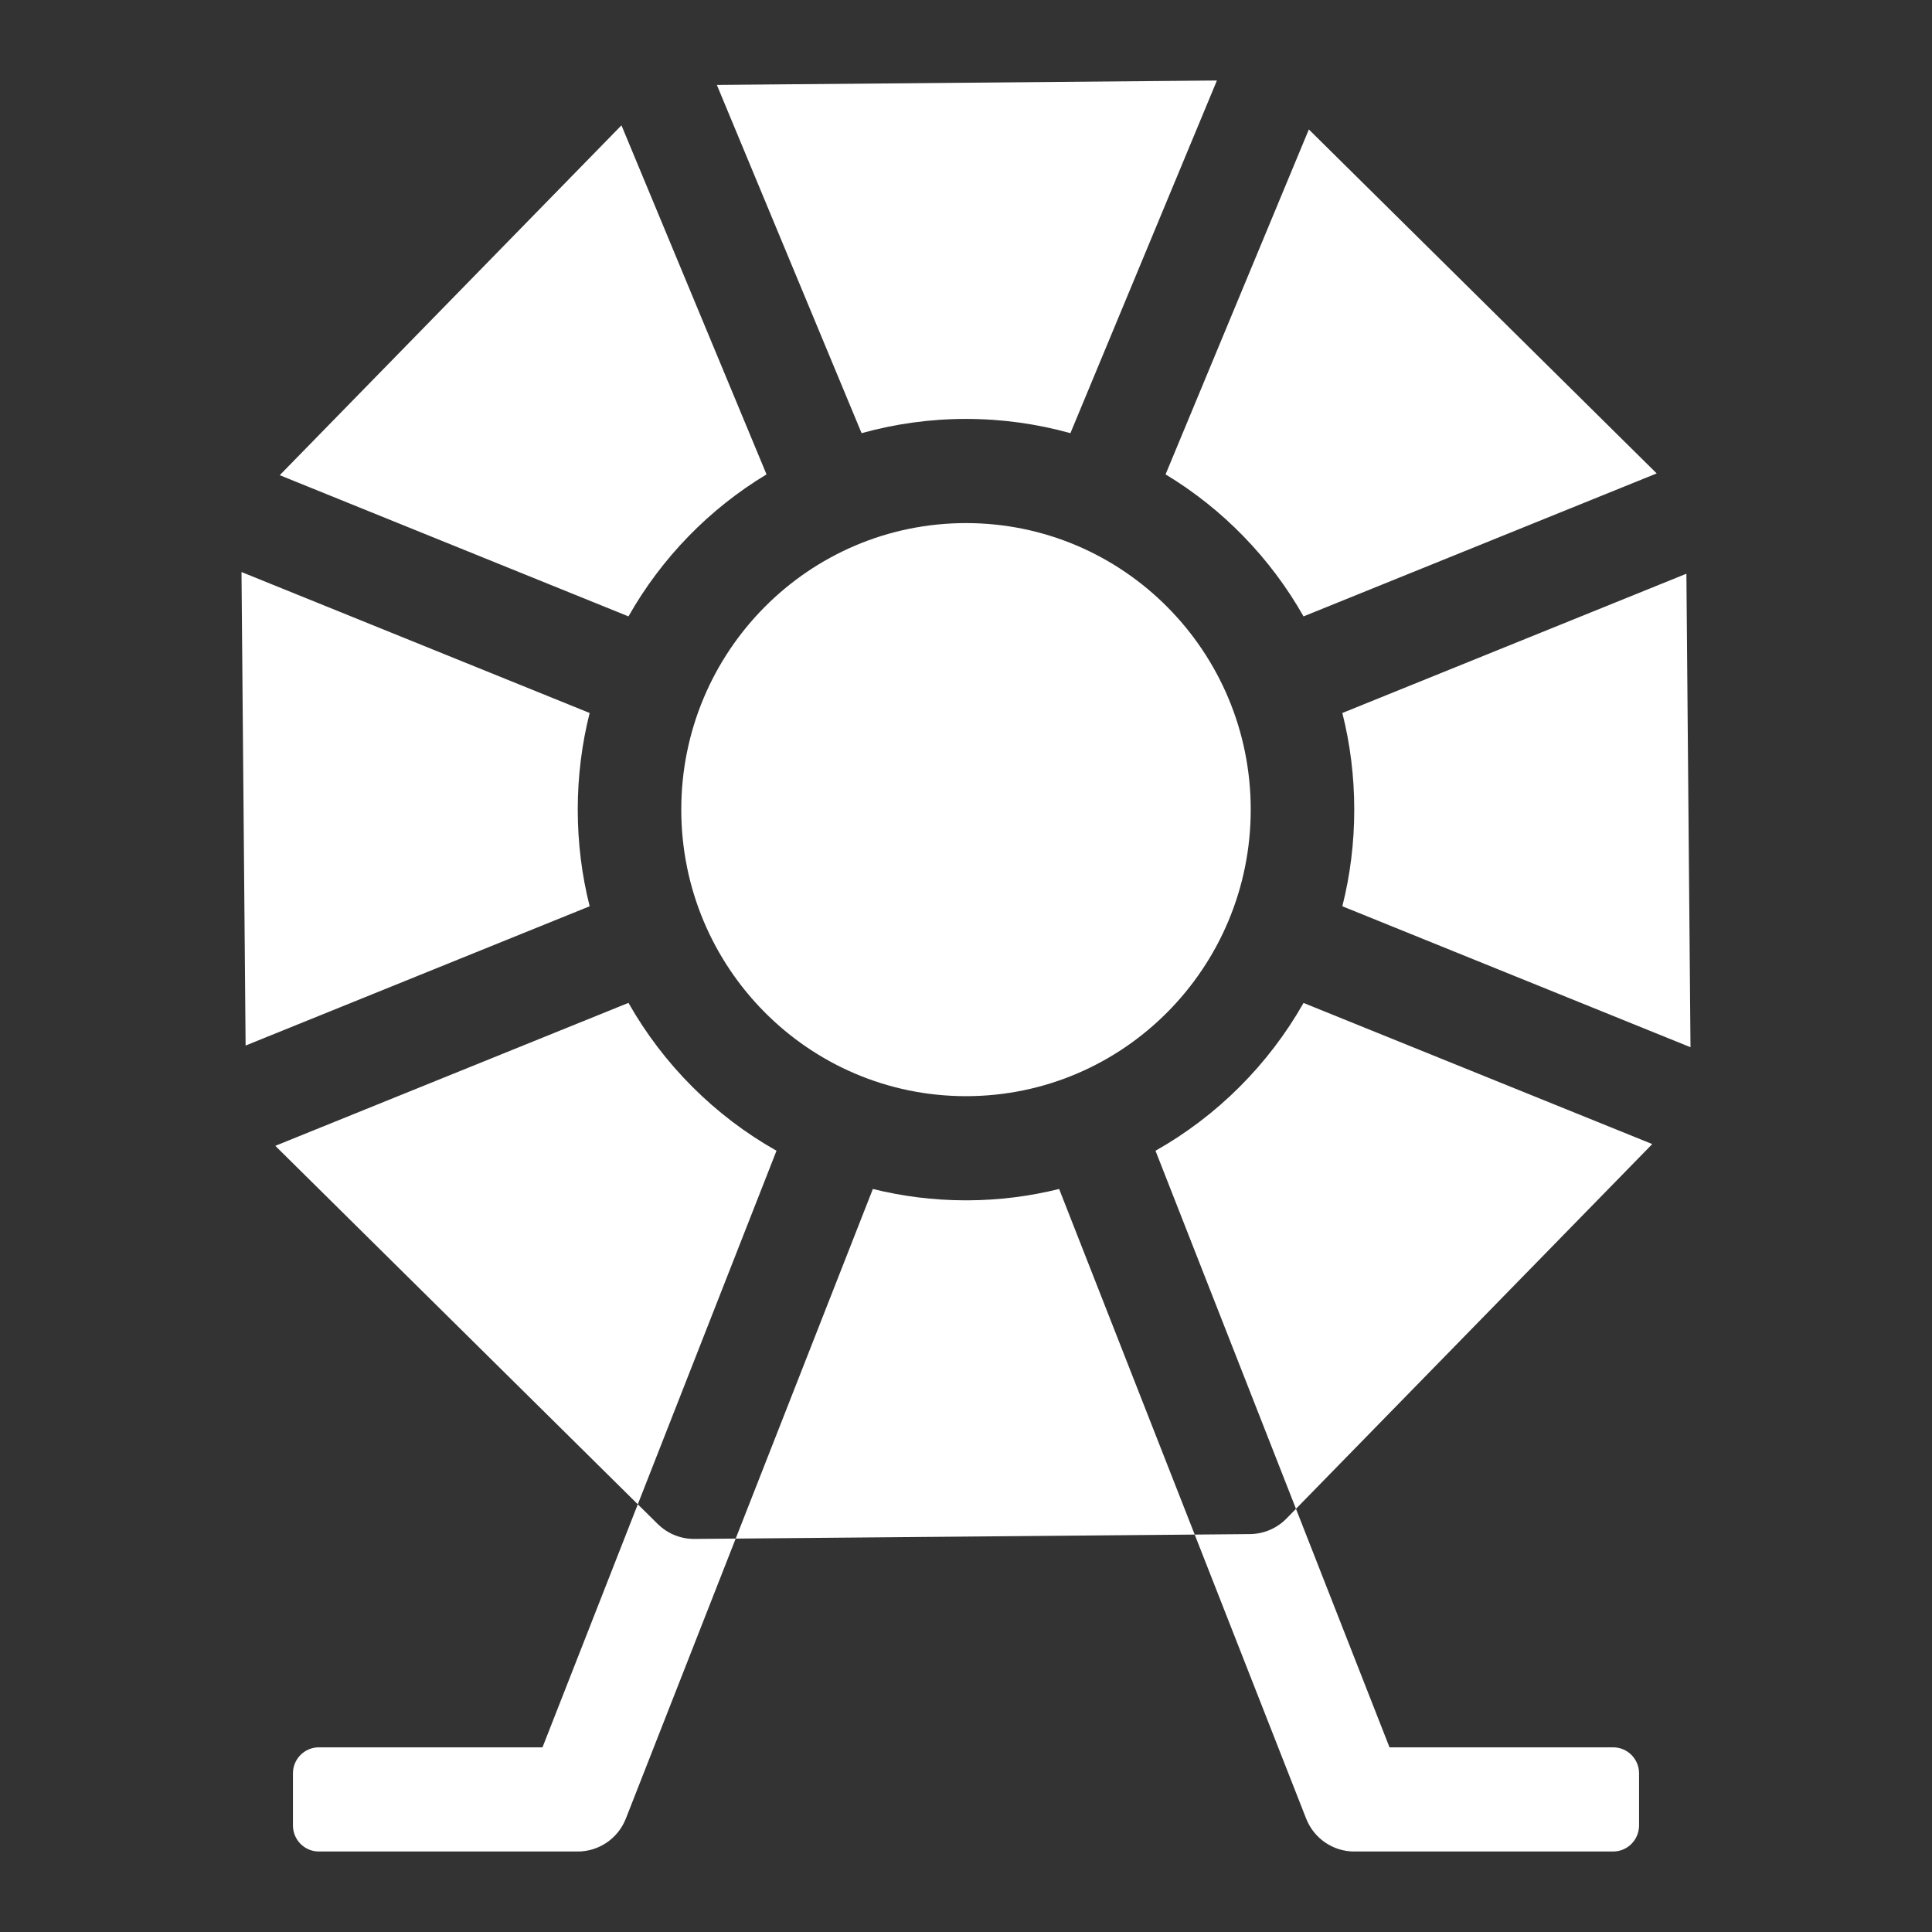 <svg width="24" height="24" viewBox="0 0 24 24" fill="none" xmlns="http://www.w3.org/2000/svg">
<rect x="0" y="0" width="24" height="24" fill="#333333" stroke="none"/>
<path d="M16.675 11.258C16.772 10.874 16.823 10.472 16.823 10.057C16.823 9.643 16.772 9.241 16.675 8.857L20.949 7.127L21 13.009L16.675 11.258ZM8.905 1.055L15.117 1L13.297 5.381C12.884 5.266 12.449 5.204 12 5.204C11.551 5.204 11.116 5.266 10.703 5.381L8.905 1.055ZM7.72 1.557L9.522 5.893C8.81 6.322 8.218 6.931 7.807 7.657L3.475 5.903L7.72 1.557ZM16.259 1.608L20.58 5.881L16.193 7.657C15.782 6.931 15.19 6.322 14.479 5.893L16.259 1.608ZM3 7.106L7.325 8.857C7.228 9.241 7.177 9.643 7.177 10.057C7.177 10.472 7.228 10.874 7.325 11.258L3.051 12.988L3 7.106ZM3.42 14.234L7.807 12.458C8.242 13.226 8.88 13.863 9.646 14.295L7.923 18.687L3.42 14.234ZM16.099 18.743L14.354 14.295C15.12 13.863 15.758 13.226 16.193 12.459L20.525 14.212L16.099 18.743ZM14.841 19.063L9.139 19.113L10.843 14.77C11.21 14.861 11.594 14.91 11.988 14.911C11.992 14.911 11.996 14.911 12 14.911C12.004 14.911 12.008 14.911 12.012 14.911C12.406 14.91 12.79 14.861 13.157 14.77L14.841 19.063ZM12 13.617C10.046 13.617 8.463 12.023 8.463 10.057C8.463 8.092 10.046 6.498 12 6.498C13.954 6.498 15.537 8.092 15.537 10.057C15.537 12.023 13.954 13.617 12 13.617ZM9.139 19.113L7.775 22.59C7.678 22.838 7.441 23 7.177 23H3.961C3.783 23 3.639 22.855 3.639 22.676V22.029C3.639 21.851 3.783 21.706 3.961 21.706H6.739L7.923 18.687L8.171 18.932C8.293 19.052 8.457 19.119 8.628 19.117L9.139 19.113ZM16.099 18.743L17.261 21.706H20.039C20.217 21.706 20.361 21.851 20.361 22.029V22.676C20.361 22.855 20.217 23 20.039 23H16.823C16.559 23 16.322 22.838 16.225 22.59L14.841 19.063L15.529 19.057C15.7 19.055 15.863 18.985 15.982 18.863L16.099 18.743Z" fill="white"/>
</svg>
